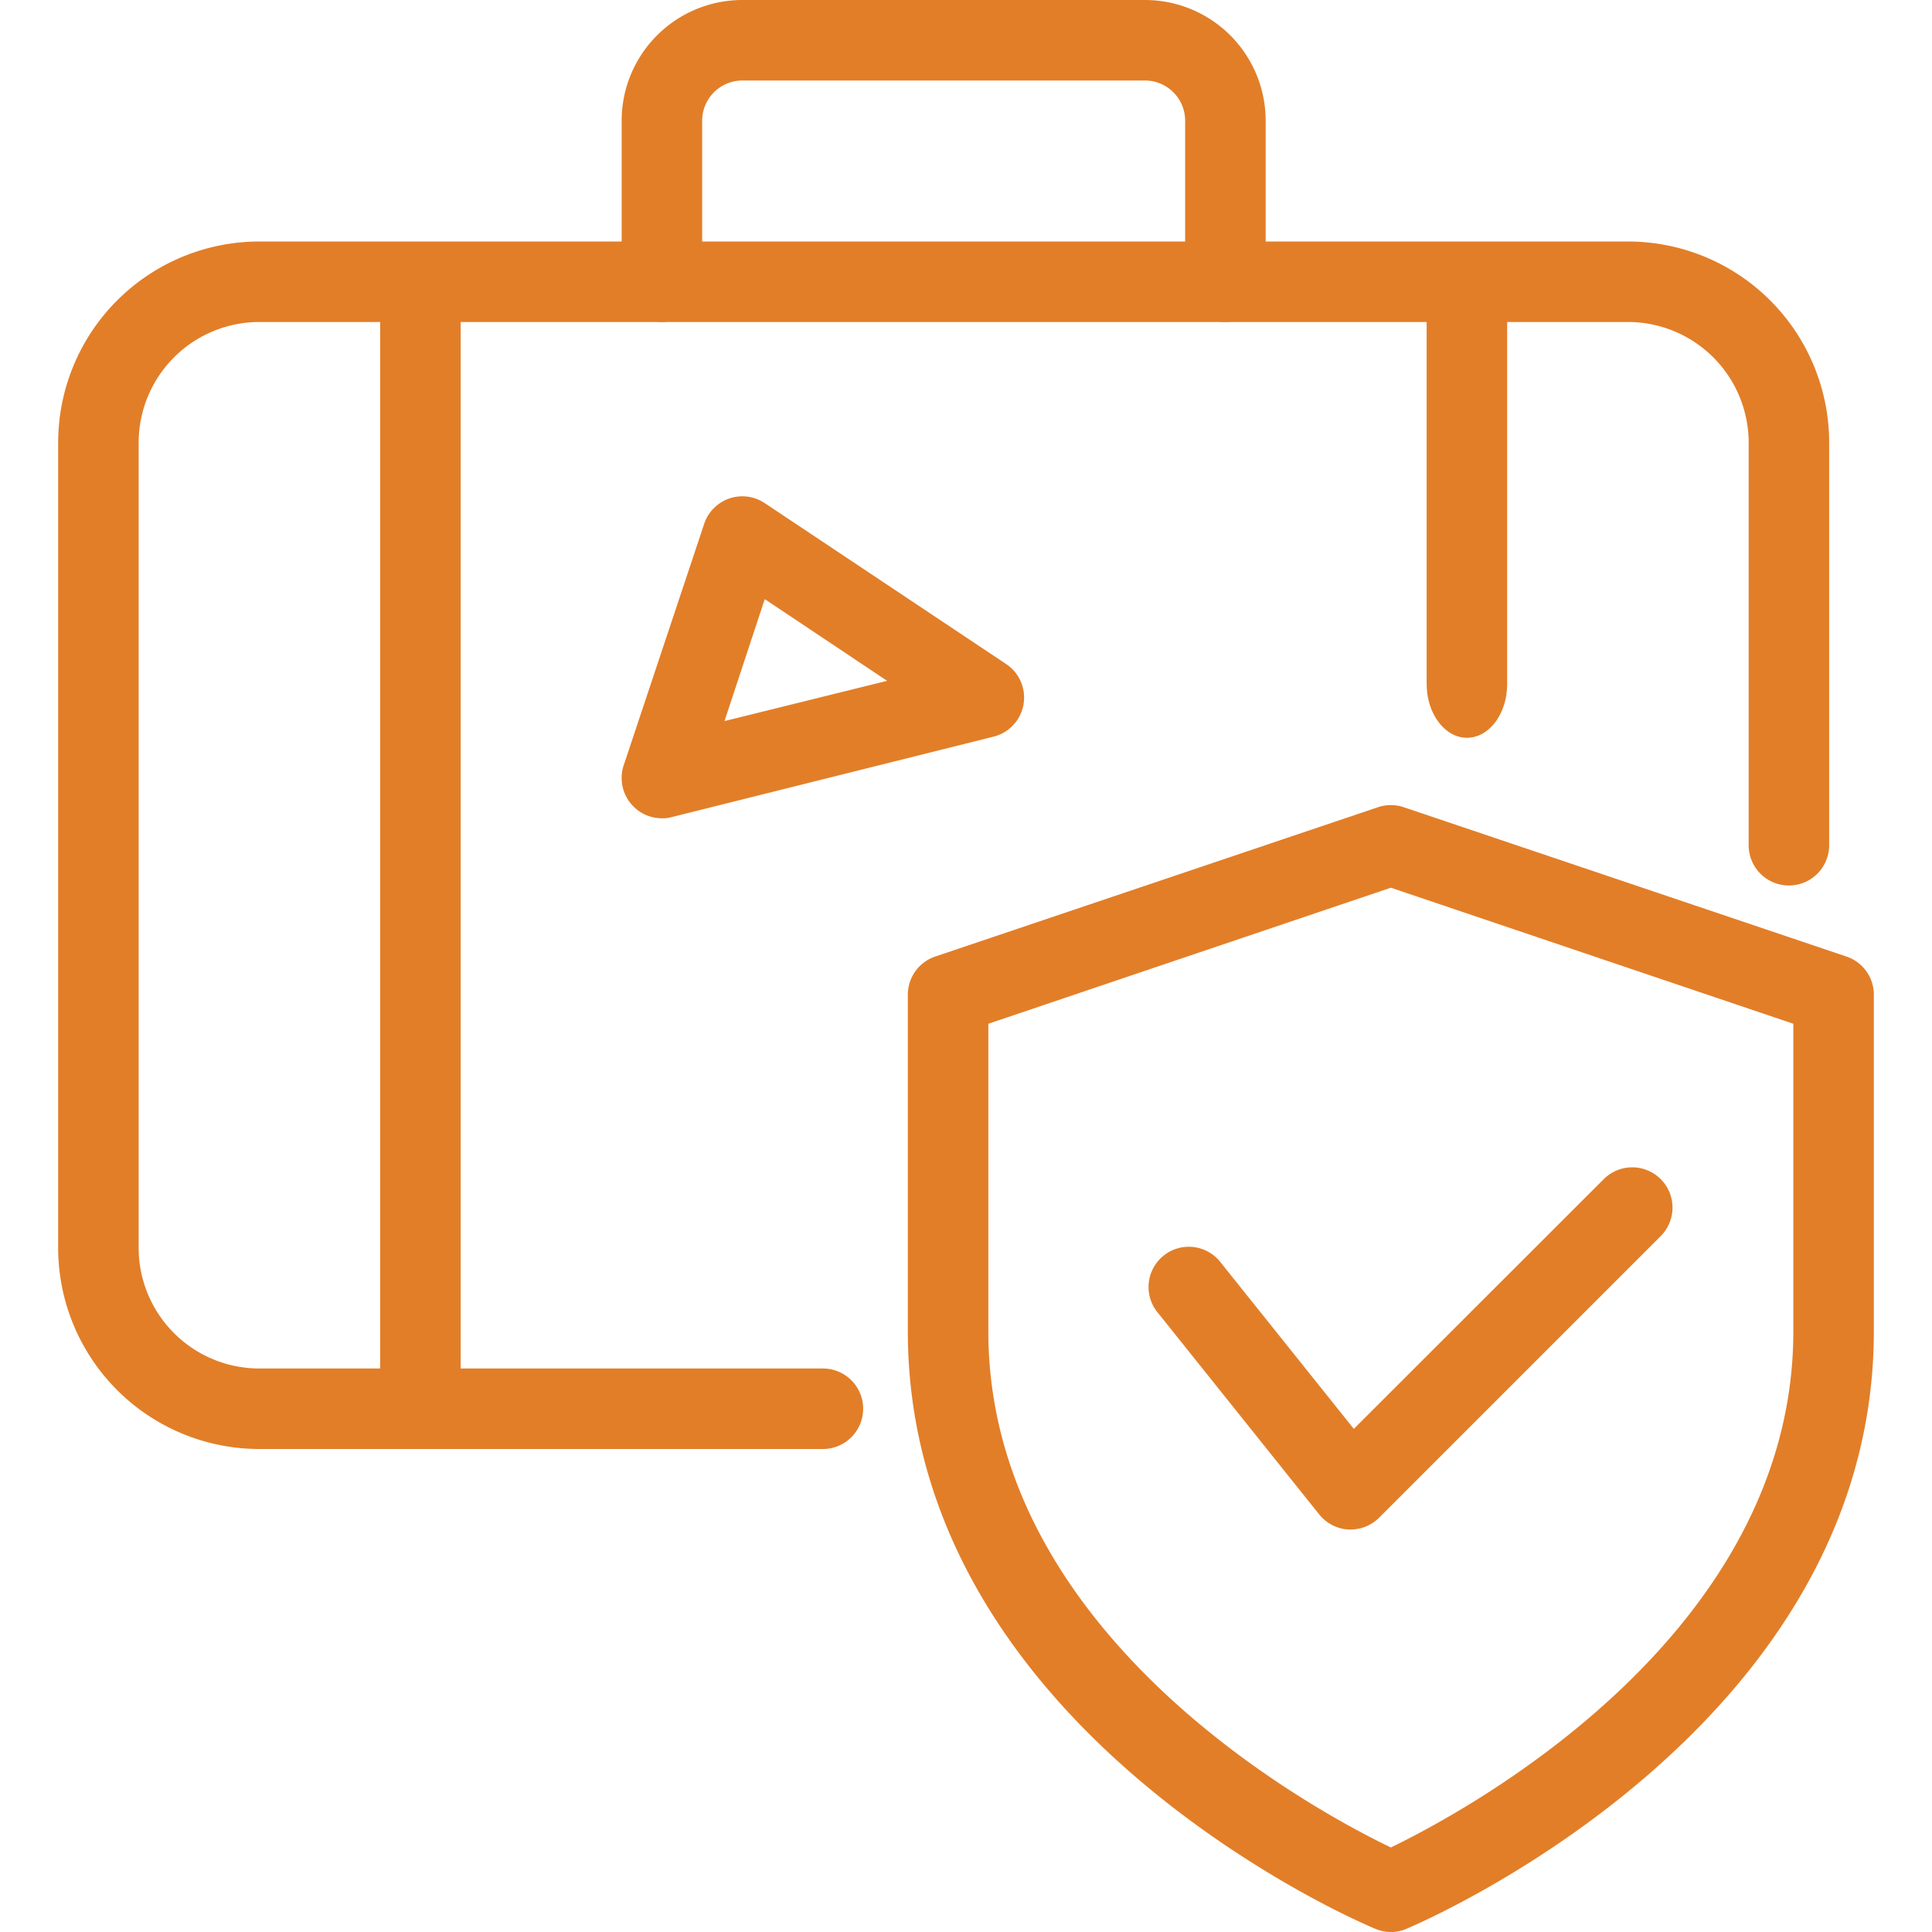 <svg id="business_insurance" xmlns="http://www.w3.org/2000/svg" width="96" height="96" viewBox="0 0 96 96">
  <g id="ICONS">
    <g id="business_loan">
      <rect id="Rectangle_8185" data-name="Rectangle 8185" width="96" height="96" fill="none"/>
      <g id="Group_15733" data-name="Group 15733">
        <g id="Group_15731" data-name="Group 15731">
          <path id="Path_23662" data-name="Path 23662" d="M40.89,72h-28a10,10,0,0,1-10-10V22a10,10,0,0,1,10-10h68a10,10,0,0,1,10,10V42a2,2,0,0,1-4,0V22a6,6,0,0,0-6-6h-68a6,6,0,0,0-6,6V62a6,6,0,0,0,6,6h28a2,2,0,0,1,0,4Z" fill="#e27e28"/>
        </g>
        <g id="Group_15732" data-name="Group 15732">
          <path id="Path_23663" data-name="Path 23663" d="M60.89,16a2,2,0,0,1-2-2V6a2,2,0,0,0-2-2h-20a2,2,0,0,0-2,2v8a2,2,0,0,1-4,0V6a6,6,0,0,1,6-6h20a6,6,0,0,1,6,6v8A2,2,0,0,1,60.89,16Z" fill="#e27e28"/>
        </g>
      </g>
      <g id="Group_15734" data-name="Group 15734">
        <path id="Path_23664" data-name="Path 23664" d="M18.89,14.66h4v56h-4Z" fill="#e27e28"/>
      </g>
      <g id="Group_15735" data-name="Group 15735">
        <path id="Path_23665" data-name="Path 23665" d="M72.89,36.66c-1.1,0-2-1.2-2-2.67V15.33c0-1.48.9-2.67,2-2.67s2,1.19,2,2.67V34C74.89,35.46,74,36.66,72.89,36.66Z" fill="#e27e28"/>
      </g>
      <g id="Group_15736" data-name="Group 15736">
        <path id="Path_23666" data-name="Path 23666" d="M32.89,40.66a2,2,0,0,1-2-2A1.93,1.93,0,0,1,31,38l4-12a2,2,0,0,1,3-1l12,8a2,2,0,0,1-.62,3.6l-16,4a1.61,1.61,0,0,1-.49.06ZM38,29.77l-2,6.06,8.08-2Z" fill="#e27e28"/>
      </g>
      <path id="Path_26876" data-name="Path 26876" d="M69.11,96a1.87,1.87,0,0,1-.77-.16c-1-.4-23.23-10-23.23-29.69V49.43a2,2,0,0,1,1.36-1.9l22-7.42a2,2,0,0,1,1.28,0l22,7.42a2,2,0,0,1,1.36,1.9V66.15c0,19.67-22.27,29.29-23.22,29.69a1.91,1.91,0,0,1-.78.16Zm-20-45.13V66.15c0,15.13,16.22,23.83,20,25.65,3.78-1.83,20-10.55,20-25.65V50.87l-20-6.76Z" fill="#e27e28"/>
      <path id="Path_26877" data-name="Path 26877" d="M67.11,76H67a2,2,0,0,1-1.45-.75l-8-10a2,2,0,1,1,3.12-2.5L67.27,71,79.69,58.59a2,2,0,1,1,2.83,2.83l-14,14A2,2,0,0,1,67.11,76Z" fill="#e27e28"/>
    </g>
  </g>
</svg>
